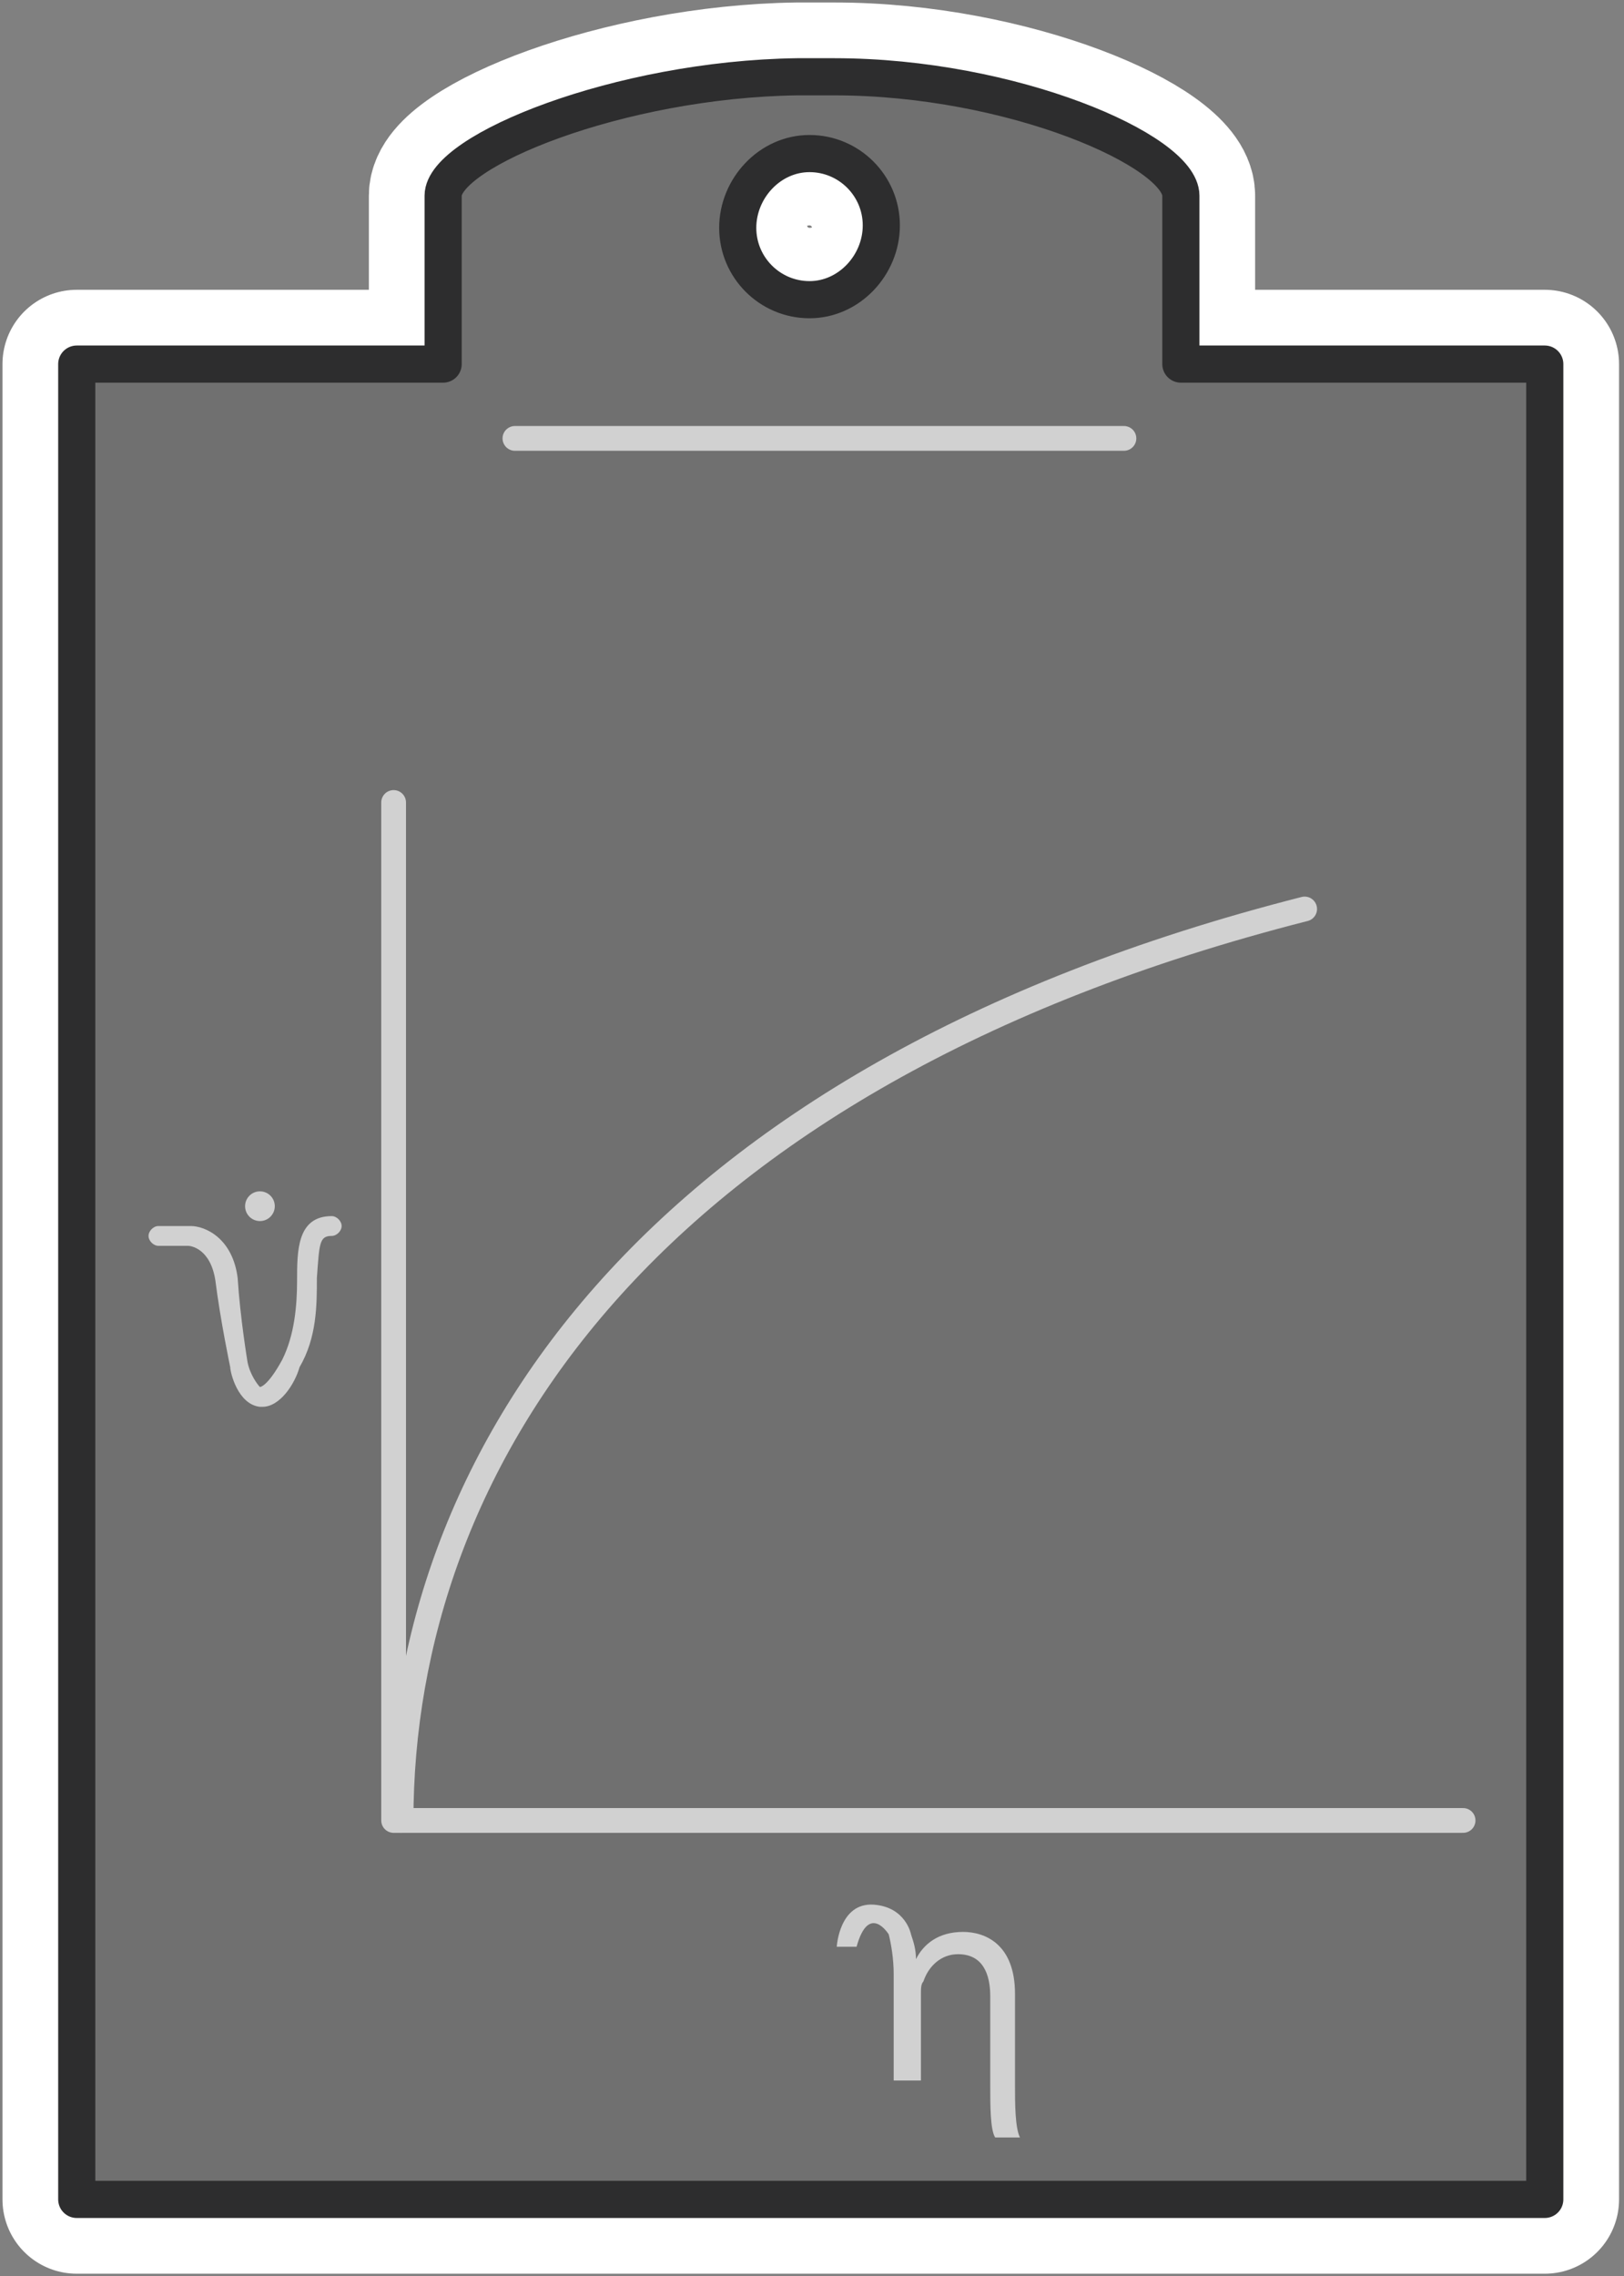 <?xml version="1.0" encoding="UTF-8" standalone="no"?>
<!-- Generator: Adobe Illustrator 21.0.2, SVG Export Plug-In . SVG Version: 6.00 Build 0)  -->

<svg
   xmlns:dc="http://purl.org/dc/elements/1.1/"
   xmlns:cc="http://creativecommons.org/ns#"
   xmlns:rdf="http://www.w3.org/1999/02/22-rdf-syntax-ns#"
   xmlns:svg="http://www.w3.org/2000/svg"
   xmlns="http://www.w3.org/2000/svg"
   xmlns:sodipodi="http://sodipodi.sourceforge.net/DTD/sodipodi-0.dtd"
   xmlns:inkscape="http://www.inkscape.org/namespaces/inkscape"
   version="1.1"
   x="0px"
   y="0px"
   width="65.6px"
   height="91.9px"
   viewBox="0 0 65.6 91.9"
   style="enable-background:new 0 0 65.6 91.9;"
   xml:space="preserve"
   id="svg3336"
   inkscape:version="0.91 r13725"
   sodipodi:docname="drying curve analysis.svg"><rect x="0" y="0" width="65.6" height="91.9" fill="#808080" stroke="none"/><defs
     id="defs3373" /><sodipodi:namedview
     pagecolor="#ffffff"
     bordercolor="#666666"
     borderopacity="1"
     objecttolerance="10"
     gridtolerance="10"
     guidetolerance="10"
     inkscape:pageopacity="0"
     inkscape:pageshadow="2"
     inkscape:window-width="1536"
     inkscape:window-height="897"
     id="namedview3371"
     showgrid="false"
     inkscape:zoom="7.9216538"
     inkscape:cx="32.799999"
     inkscape:cy="45.950001"
     inkscape:window-x="-8"
     inkscape:window-y="-8"
     inkscape:window-maximized="1"
     inkscape:current-layer="Layer_1" /><style
     type="text/css"
     id="style3338">
	.st0{display:none;}
	.st1{display:inline;fill:#91FFA1;stroke:#000000;stroke-miterlimit:10;}
	.st2{display:inline;fill:#EEE52F;}
	.st3{fill:none;stroke:#FFFFFF;stroke-width:6;stroke-linecap:round;stroke-linejoin:round;stroke-miterlimit:10;}
	.st4{fill:#707070;}
	.st5{fill:none;stroke:#D1D1D1;stroke-linecap:round;stroke-linejoin:round;stroke-miterlimit:10;}
	.st6{fill:none;stroke:#2D2D2E;stroke-width:1.5;stroke-linecap:round;stroke-linejoin:round;stroke-miterlimit:10;}
	.st7{fill:#D1D1D1;}
</style><g
     id="Layer_2_1_"
     class="st0"><rect
       x="-15"
       y="-14.7"
       class="st1"
       width="98.9"
       height="113.6"
       id="rect3341" /></g><g
     id="Layer_1"
     inkscape:version="0.91 r13725"
     sodipodi:docname="drying curve analysis.svg"><sodipodi:namedview
       bordercolor="#666666"
       borderopacity="1"
       gridtolerance="10"
       guidetolerance="10"
       id="namedview3993"
       inkscape:current-layer="Layer_3"
       inkscape:cx="32.650002"
       inkscape:cy="45.849998"
       inkscape:pageopacity="0"
       inkscape:pageshadow="2"
       inkscape:window-height="480"
       inkscape:window-maximized="0"
       inkscape:window-width="742"
       inkscape:window-x="0"
       inkscape:window-y="0"
       inkscape:zoom="2.5736097"
       objecttolerance="10"
       pagecolor="#ffffff"
       showgrid="false" /><g
       id="Layer_2"
       class="st0"><rect
         id="rect3978"
         x="-64.5"
         y="-33.7"
         class="st2"
         width="242"
         height="197.7" /></g><path
       class="st3"
       d="M47.7,14.7c0-2.2,0-4.9,0-6.8c0-1.8-6.8-4.8-14-4.8c-0.5,0-1,0-1.5,0c-7.2,0.1-14.3,3-14.3,4.8s0,4.6,0,6.8   H3.1v74.1h59.3V14.7H47.7z M32.7,6.2c1.6,0,2.9,1.3,2.9,2.9s-1.3,3-2.9,3c-1.6,0-2.9-1.3-2.9-2.9S31.1,6.2,32.7,6.2z"
       id="path3347" /><path
       class="st4"
       d="M47.7,14.7c0-2.2,0-4.9,0-6.8c0-1.8-6.8-4.8-14-4.8c-0.5,0-1,0-1.5,0c-7.2,0.1-14.3,3-14.3,4.8s0,4.6,0,6.8   H3.1v74.1h59.3V14.7H47.7z M32.7,6.2c1.6,0,2.9,1.3,2.9,2.9s-1.3,3-2.9,3c-1.6,0-2.9-1.3-2.9-2.9S31.1,6.2,32.7,6.2z"
       id="path3349" /><line
       class="st5"
       x1="20.8"
       y1="17.7"
       x2="45.4"
       y2="17.7"
       id="line3351" /><path
       class="st6"
       d="M47.7,14.7c0-2.2,0-4.9,0-6.8c0-1.8-6.8-4.8-14-4.8c-0.5,0-1,0-1.5,0c-7.2,0.1-14.3,3-14.3,4.8s0,4.6,0,6.8   H3.1v74.1h59.3V14.7H47.7z M32.7,6.2c1.6,0,2.9,1.3,2.9,2.9s-1.3,3-2.9,3c-1.6,0-2.9-1.3-2.9-2.9S31.1,6.2,32.7,6.2z"
       id="path3353" /><g
       id="g3355"
       transformBehaviour="pinned"><polyline
         class="st5"
         points="59.1,73.5 15.9,73.5 15.9,32.4   "
         id="polyline3357"
         style="fill:none;stroke:#d1d1d1;stroke-linecap:round;stroke-linejoin:round;stroke-miterlimit:10" /><path
         class="st7"
         d="m 41,84.2 0,-3.7 c 0,-2 -1.2,-2.5 -2.1,-2.5 -1,0 -1.6,0.5 -1.9,1.1 l 0,0 c 0,-0.4 -0.1,-0.7 -0.2,-1 0,0 -0.2,-1.1 -1.5,-1.2 -1.4,-0.1 -1.5,1.7 -1.5,1.7 l 0.8,0 c 0.5,-1.8 1.3,-0.5 1.3,-0.5 0.1,0.4 0.2,1 0.2,1.6 l 0,4.3 1.1,0 0,-3.5 c 0,-0.2 0,-0.4 0.1,-0.5 0.2,-0.6 0.7,-1.1 1.4,-1.1 1,0 1.3,0.8 1.3,1.7 l 0,3.6 c 0,0.8 0,1.8 0.2,2.1 l 1,0 C 41,85.9 41,84.9 41,84.2 Z"
         id="path3359"
         inkscape:connector-curvature="0"
         style="fill:#d1d1d1" /><g
         id="g3361"><path
           class="st7"
           d="m 10.6,56.8 c 0,0 -0.1,0 -0.1,0 -0.9,-0.1 -1.2,-1.4 -1.2,-1.6 0,0 -0.4,-1.9 -0.6,-3.5 -0.2,-1.3 -1,-1.4 -1.1,-1.4 l -1.2,0 C 6.2,50.3 6,50.1 6,49.9 6,49.7 6.2,49.5 6.4,49.5 l 1.3,0 c 0.6,0 1.7,0.5 1.9,2.1 0.1,1.6 0.4,3.4 0.4,3.4 0.1,0.5 0.4,0.9 0.5,1 0,0 0.3,0 0.9,-1.1 0.5,-1 0.6,-2.2 0.6,-3.2 0,-1.2 0,-2.6 1.4,-2.6 0.2,0 0.4,0.2 0.4,0.4 0,0.2 -0.2,0.4 -0.4,0.4 -0.5,0 -0.5,0.3 -0.6,1.7 0,1.1 0,2.4 -0.7,3.6 -0.2,0.7 -0.8,1.6 -1.5,1.6 z"
           id="path3363"
           inkscape:connector-curvature="0"
           style="fill:#d1d1d1" /></g><g
         id="g3365"><circle
           class="st7"
           cx="10.5"
           cy="48.7"
           r="0.6"
           id="circle3367"
           style="fill:#d1d1d1" /></g><path
         class="st5"
         d="M 52.7,36.7 C 26,43.5 16.2,59.1 16.2,73.5"
         id="path3369"
         inkscape:connector-curvature="0"
         style="fill:none;stroke:#d1d1d1;stroke-linecap:round;stroke-linejoin:round;stroke-miterlimit:10" /></g></g></svg>